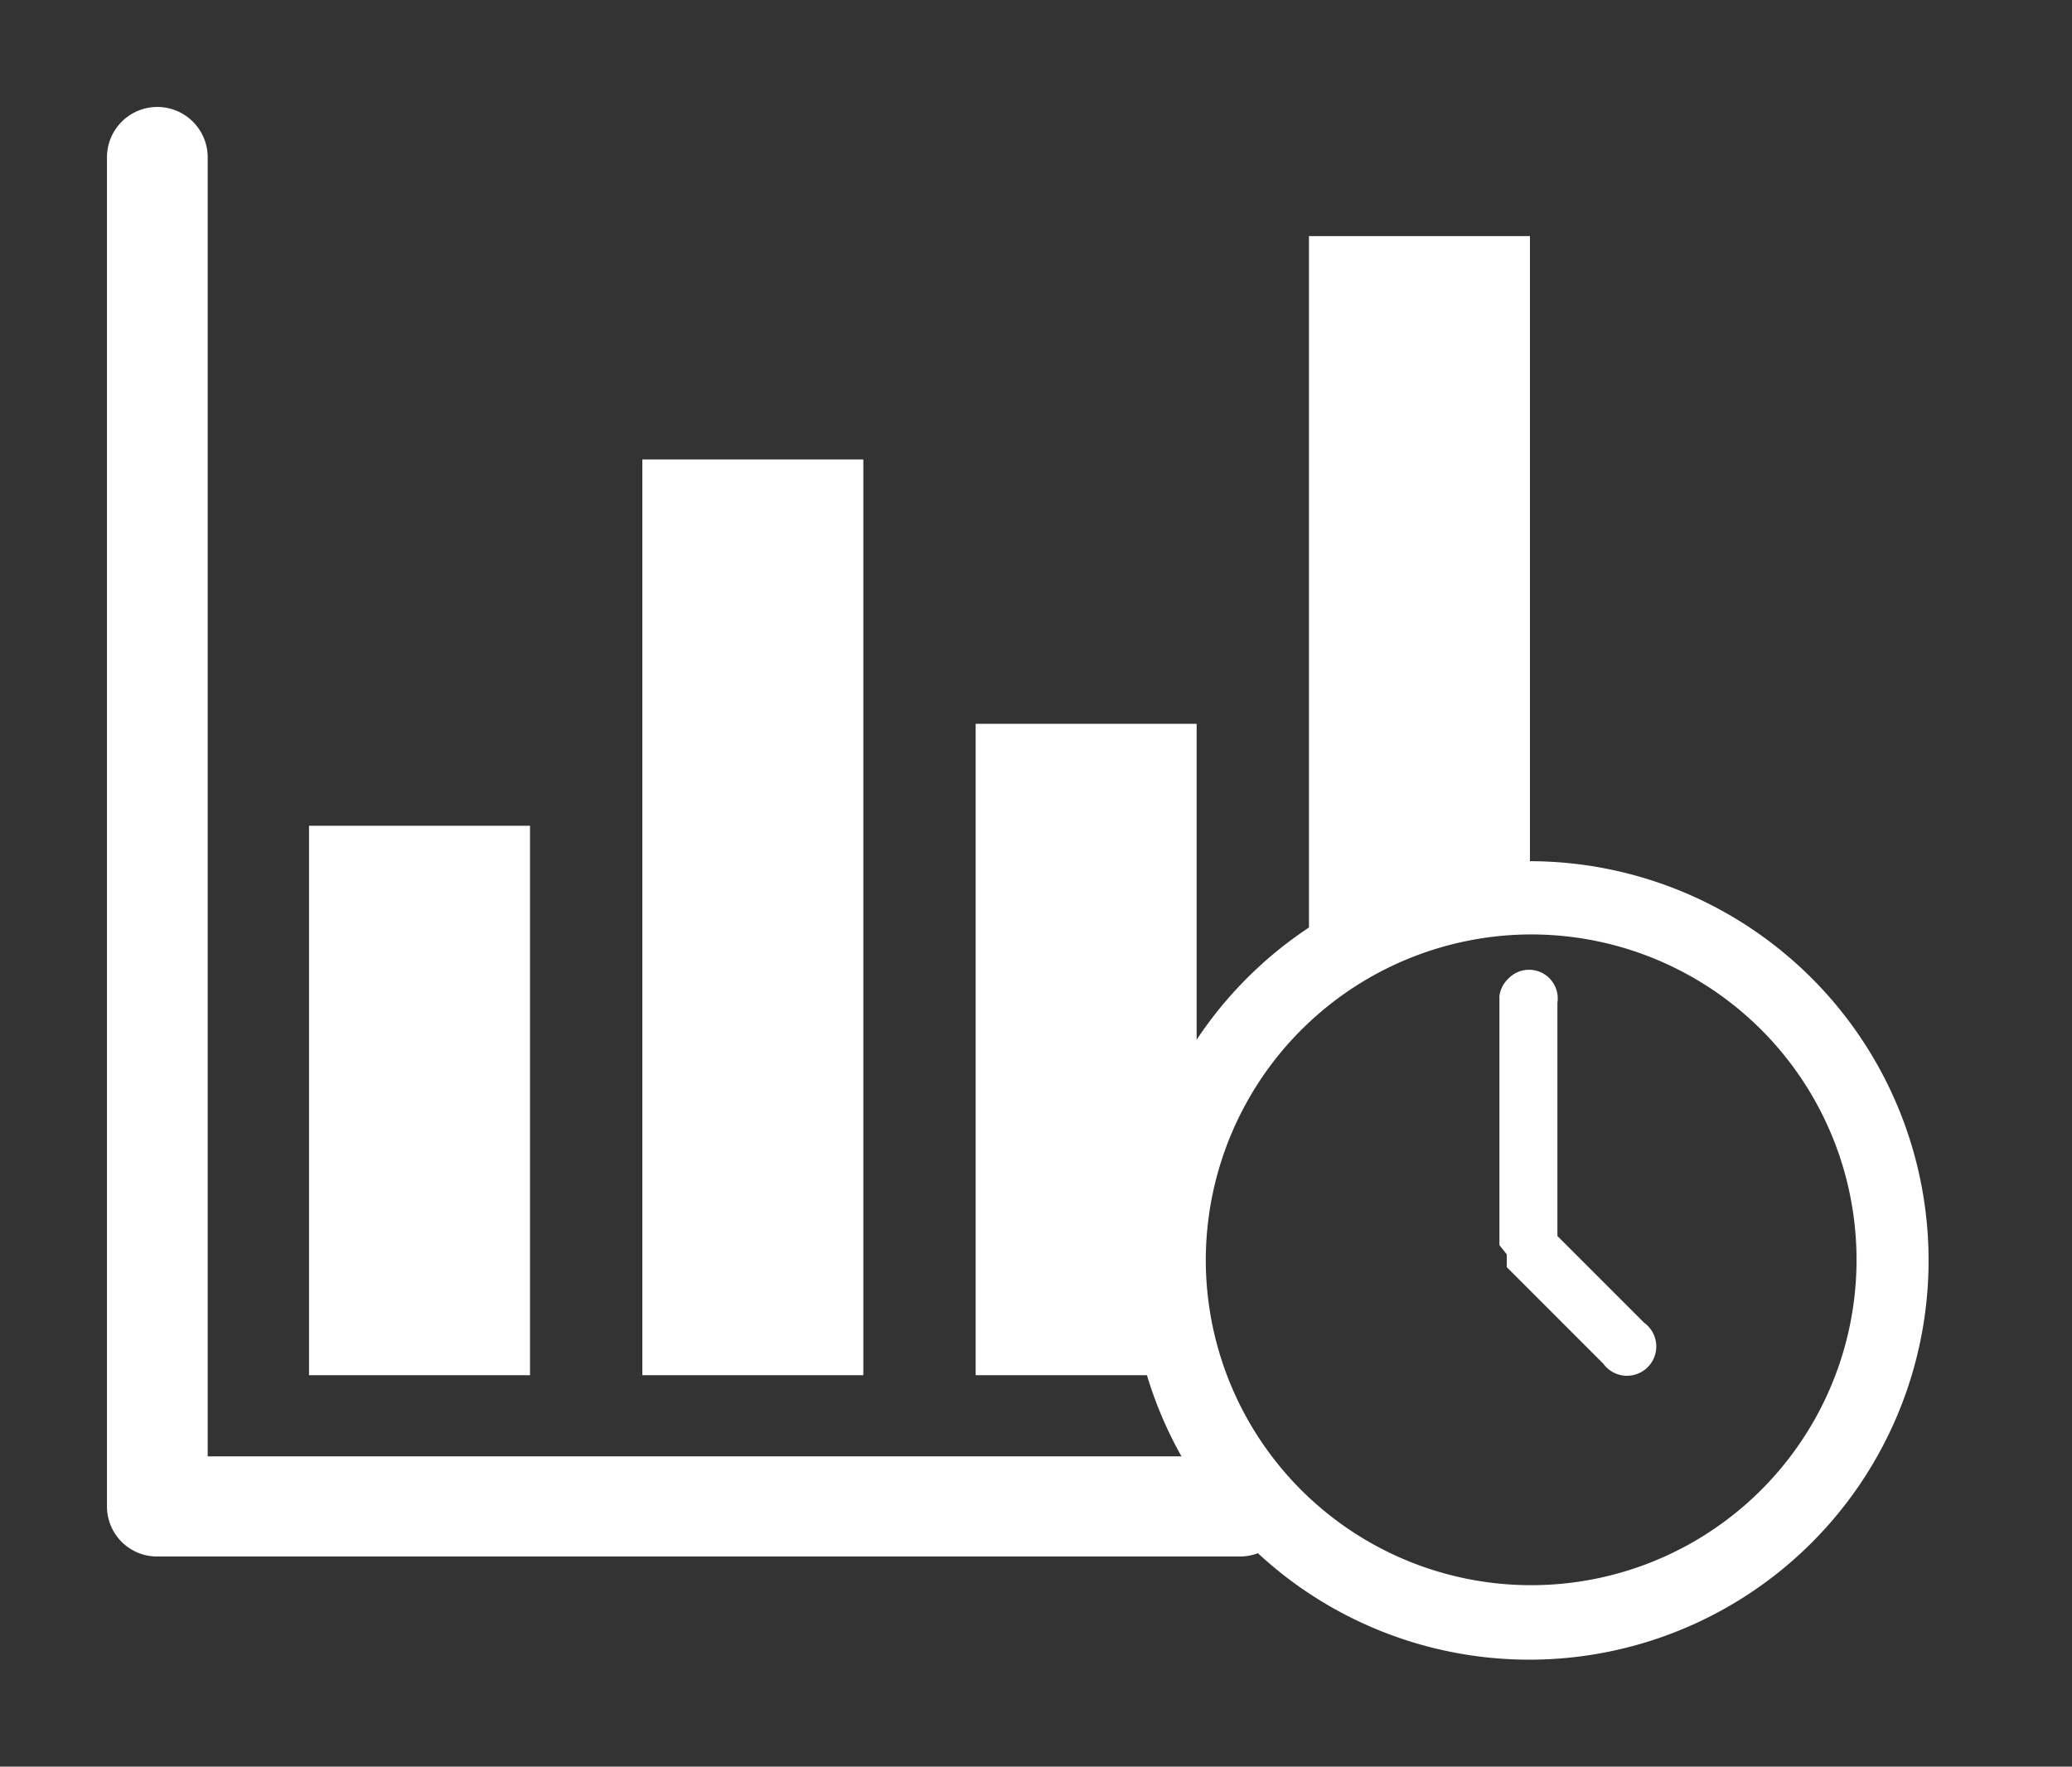 <?xml version="1.0" standalone="no"?><!DOCTYPE svg PUBLIC "-//W3C//DTD SVG 1.1//EN" "http://www.w3.org/Graphics/SVG/1.1/DTD/svg11.dtd"><svg t="1721115998875" class="icon" viewBox="0 0 1201 1024" version="1.1" xmlns="http://www.w3.org/2000/svg" p-id="4336" xmlns:xlink="http://www.w3.org/1999/xlink" width="410.498" height="350"><rect x="0" y="0" width="1201" height="1024" fill="#333333" stroke="none"/><path d="M718.733 844.17H120.384V91.192A29.015 29.015 0 1 0 62 91.192v781.993a29.015 29.015 0 0 0 29.015 29.015h627.718a29.015 29.015 0 0 0 0-58.384z" p-id="4337" fill="#ffffff"></path><path d="M179.122 797.109v-318.459h128.091v318.459zM372.32 797.109v-530.765h128.091v530.765zM565.519 797.109V419.558h128.091v377.551zM886.808 136.838v377.197l-128.091 35.384V136.838h128.091z" p-id="4338" fill="#ffffff"></path><path d="M886.454 962a231.413 231.413 0 1 0-231.413-231.413 231.413 231.413 0 0 0 231.413 231.413z m0-420.366a188.598 188.598 0 1 1-187.537 188.952 188.952 188.952 0 0 1 187.537-188.952z" p-id="4339" fill="#ffffff"></path><path d="M873.362 727.048V734.479l55.907 55.907a16.984 16.984 0 1 0 23.707-23.707l-50.246-50.246v-135.168a16.631 16.631 0 0 0-28.661-13.8 16.631 16.631 0 0 0-4.954 9.908v144.368z" p-id="4340" fill="#ffffff"></path></svg>